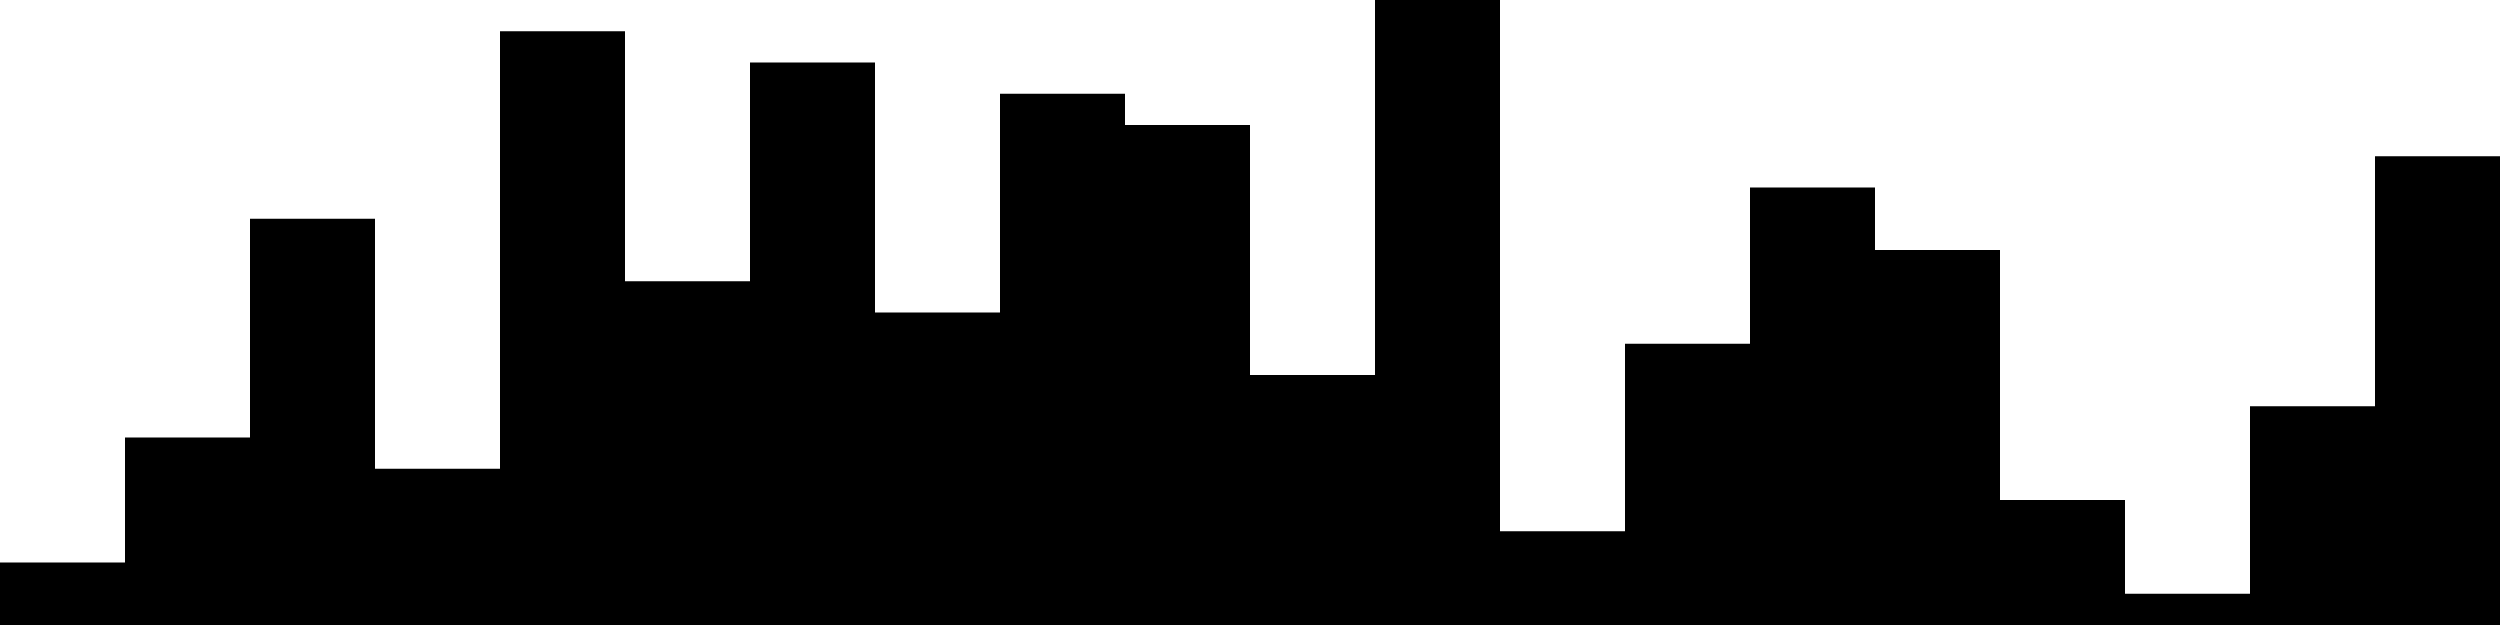 
<svg xmlns="http://www.w3.org/2000/svg" width="800" height="200">
<style>
rect {
    fill: black;
}
@media (prefers-color-scheme: dark) {
    rect {
        fill: white;
    }
}
</style>
<rect width="40" height="20" x="0" y="180" />
<rect width="40" height="60" x="40" y="140" />
<rect width="40" height="130" x="80" y="70" />
<rect width="40" height="50" x="120" y="150" />
<rect width="40" height="190" x="160" y="10" />
<rect width="40" height="110" x="200" y="90" />
<rect width="40" height="180" x="240" y="20" />
<rect width="40" height="100" x="280" y="100" />
<rect width="40" height="170" x="320" y="30" />
<rect width="40" height="160" x="360" y="40" />
<rect width="40" height="80" x="400" y="120" />
<rect width="40" height="200" x="440" y="0" />
<rect width="40" height="30" x="480" y="170" />
<rect width="40" height="90" x="520" y="110" />
<rect width="40" height="140" x="560" y="60" />
<rect width="40" height="120" x="600" y="80" />
<rect width="40" height="40" x="640" y="160" />
<rect width="40" height="10" x="680" y="190" />
<rect width="40" height="70" x="720" y="130" />
<rect width="40" height="150" x="760" y="50" />
</svg>
